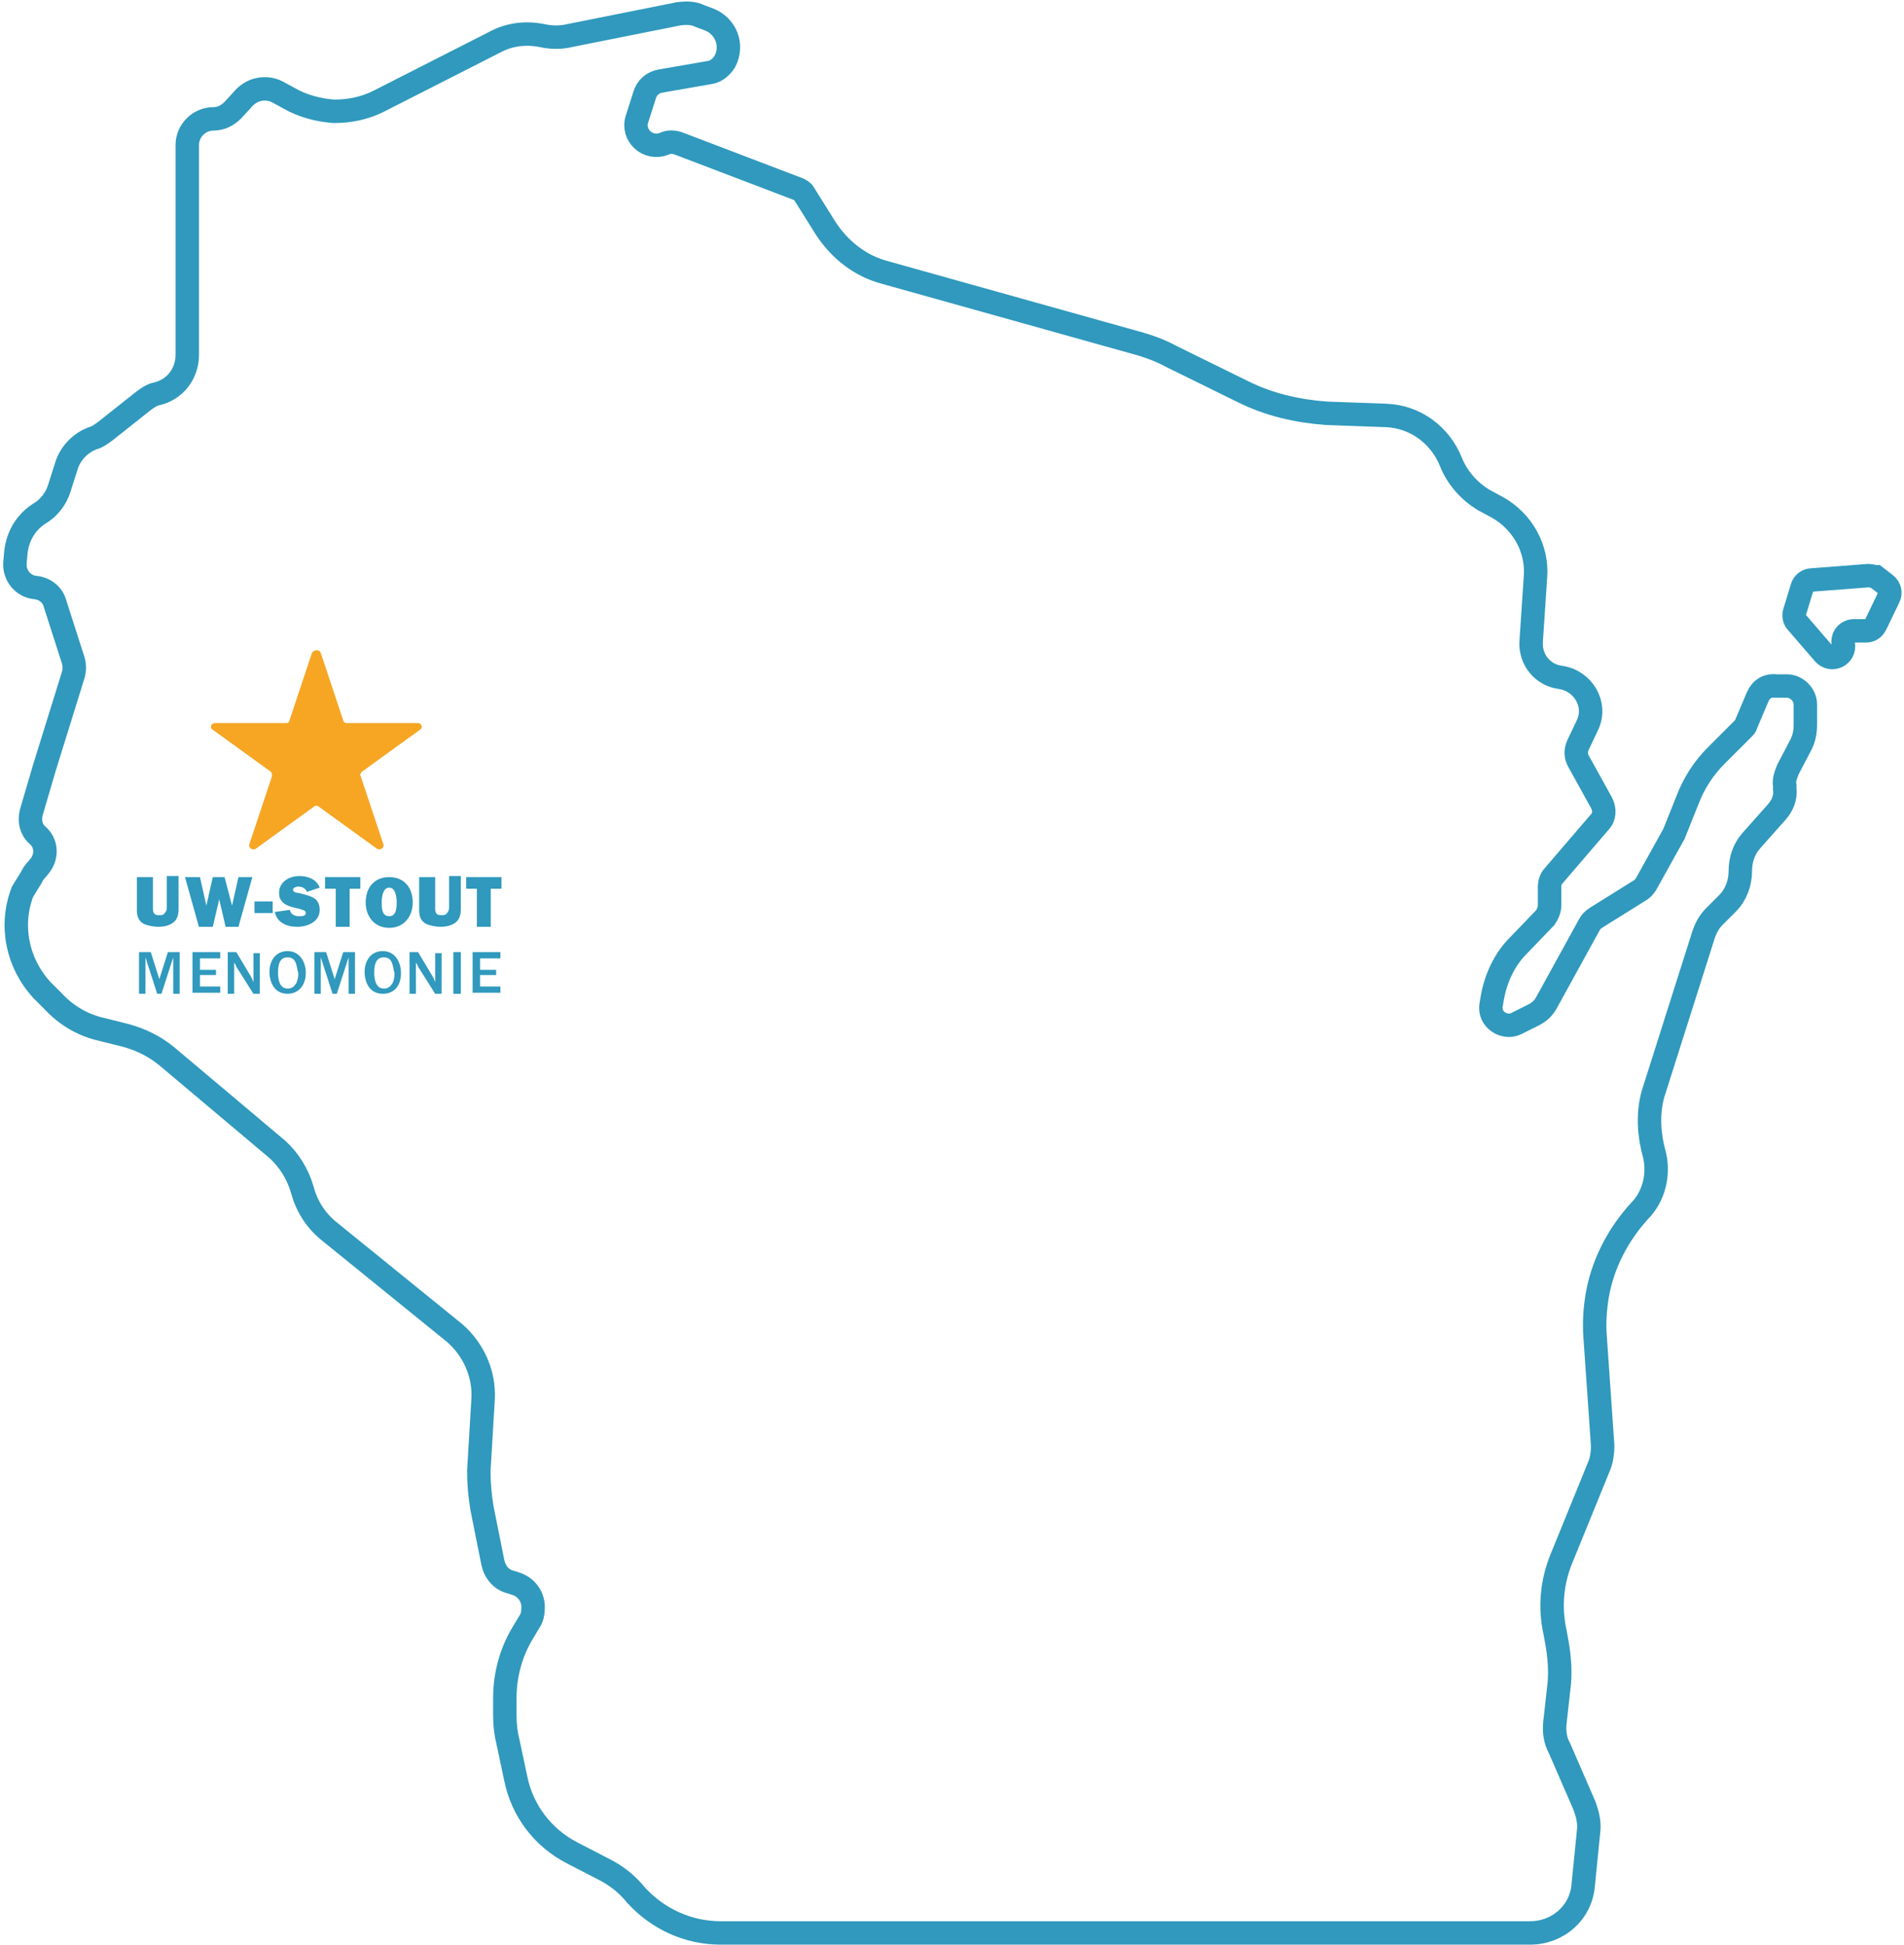 <?xml version="1.0" encoding="UTF-8"?>
<svg width="325px" height="332px" viewBox="0 0 325 332" version="1.1" xmlns="http://www.w3.org/2000/svg" xmlns:xlink="http://www.w3.org/1999/xlink">
    <!-- Generator: Sketch 48.1 (47250) - http://www.bohemiancoding.com/sketch -->
    <title>wi-map</title>
    <desc>Created with Sketch.</desc>
    <defs></defs>
    <g id="Assets" stroke="none" stroke-width="1" fill="none" fill-rule="evenodd">
        <g id="wi-map" transform="translate(2, 2)">
            <g id="Group" stroke="#3099BD" stroke-width="4">
                <path d="M29.969,58.571 L29.969,22.726 C29.969,20.324 32.003,18.292 34.408,18.292 C35.703,18.292 36.813,17.738 37.738,16.814 L39.773,14.597 C41.253,13.118 43.473,12.749 45.323,13.673 L47.358,14.781 C49.578,16.075 52.352,16.814 54.942,16.999 L55.127,16.999 C57.717,16.999 60.307,16.444 62.527,15.336 L82.506,5.173 C84.911,3.88 87.686,3.511 90.461,4.065 C92.126,4.434 93.79,4.434 95.27,4.065 L113.769,0.37 C115.064,0.185 116.359,0.185 117.469,0.739 L118.949,1.293 C121.909,2.402 123.204,5.728 121.724,8.499 C121.169,9.423 120.244,10.162 119.319,10.347 L110.81,11.825 C109.515,12.01 108.405,12.934 108.035,14.227 L106.74,18.292 C105.815,21.063 108.59,23.65 111.365,22.541 C112.105,22.172 113.029,22.172 113.954,22.541 L134.303,30.302 C134.673,30.486 135.043,30.671 135.228,31.041 L138.928,36.953 C141.333,40.649 144.848,43.42 149.103,44.529 L192.021,56.539 C194.056,57.093 196.09,57.832 198.125,58.94 L210.15,64.853 C214.59,67.07 219.399,68.179 224.394,68.548 L234.569,68.918 C239.563,69.103 243.818,72.244 245.668,76.863 C246.778,79.634 248.813,81.851 251.218,83.33 L253.623,84.623 C257.877,87.025 260.467,91.644 260.097,96.448 L259.357,107.534 C259.172,110.675 261.392,113.262 264.352,113.631 C268.237,114.186 270.642,118.25 268.977,121.761 L267.312,125.272 C266.942,126.195 266.942,127.119 267.497,128.043 L271.382,135.064 C271.937,136.173 271.937,137.466 271.012,138.39 L263.242,147.444 C262.687,147.998 262.502,148.737 262.502,149.476 L262.502,152.617 C262.502,153.356 262.132,154.095 261.762,154.649 L257.137,159.453 C254.733,161.855 253.253,165.181 252.698,168.507 L252.513,169.616 C252.143,172.017 254.733,173.68 256.767,172.757 L259.727,171.278 C260.837,170.724 261.577,169.985 262.132,168.876 L269.347,155.758 C269.532,155.388 269.902,155.019 270.457,154.649 L277.856,150.03 C278.226,149.846 278.596,149.476 278.966,148.922 L283.591,140.607 C283.591,140.422 283.776,140.422 283.776,140.238 L285.996,134.695 C287.106,131.738 288.771,129.152 290.991,126.934 L295.616,122.315 C295.801,122.131 295.986,121.946 295.986,121.761 L298.02,116.957 C298.575,115.664 299.685,114.925 301.165,115.109 L303.015,115.109 C304.68,115.109 306.16,116.588 306.16,118.25 L306.16,121.761 C306.16,122.87 305.975,123.978 305.42,125.087 L303.2,129.336 C302.83,130.26 302.46,131.184 302.645,132.108 L302.645,132.662 C302.83,134.14 302.275,135.434 301.35,136.542 L296.911,141.531 C295.616,143.009 295.061,144.857 295.061,146.704 C295.061,148.737 294.321,150.769 292.841,152.247 L290.621,154.465 C289.696,155.388 289.141,156.497 288.771,157.606 L280.446,183.843 C279.336,186.984 279.336,190.494 280.076,193.82 L280.446,195.298 C281.186,198.624 280.261,202.319 277.856,204.721 C274.157,208.786 271.567,213.775 270.642,219.133 C270.272,221.35 270.087,223.752 270.272,226.154 L271.567,244.815 C271.567,245.924 271.382,247.217 271.012,248.141 L264.537,264.031 C262.872,268.096 262.502,272.346 263.427,276.595 L263.797,278.628 C264.167,280.845 264.352,283.062 264.167,285.279 L263.427,291.931 C263.242,293.409 263.427,295.072 264.167,296.365 L268.422,306.158 C268.977,307.636 269.347,309.114 269.162,310.592 L268.237,319.831 C267.867,324.45 263.982,327.96 259.172,327.96 L120.984,327.96 C115.434,327.96 110.255,325.558 106.555,321.493 C105.075,319.646 103.225,318.168 101.005,317.059 L95.64,314.288 C90.646,311.701 87.131,307.082 86.021,301.539 L84.726,295.441 C84.356,293.963 84.171,292.485 84.171,290.822 L84.171,287.866 C84.171,283.801 85.281,279.921 87.316,276.595 L88.426,274.748 C88.796,274.193 88.981,273.454 88.981,272.715 C89.166,270.683 87.871,268.835 85.836,268.281 L85.281,268.096 C83.616,267.726 82.506,266.433 82.136,264.77 L80.286,255.532 C79.916,253.315 79.731,251.282 79.731,249.065 L80.471,236.686 C80.656,232.436 78.806,228.371 75.661,225.6 L54.017,208.047 C51.797,206.199 50.318,203.797 49.578,201.026 C48.838,198.439 47.358,196.037 45.323,194.189 L26.454,178.3 C24.419,176.637 22.199,175.528 19.609,174.789 L15.169,173.68 C12.024,172.941 9.25,171.278 7.03,168.876 L5.18,167.029 C0.925,162.41 -0.37,155.943 1.85,150.215 L3.33,147.813 C3.515,147.444 3.7,147.074 3.885,146.889 L4.81,145.781 C6.105,144.118 5.92,141.901 4.44,140.607 C3.33,139.683 2.96,138.205 3.33,136.727 L5.55,129.152 L10.544,113.077 C10.729,112.338 10.729,111.599 10.544,110.86 L7.4,101.067 C7.03,99.589 5.735,98.48 4.07,98.296 C1.85,98.111 0.37,96.079 0.555,94.046 L0.74,92.014 C1.11,89.427 2.405,87.21 4.625,85.732 C6.29,84.808 7.585,83.145 8.14,81.297 L9.435,77.232 C10.175,75.2 11.839,73.537 13.874,72.798 C14.614,72.613 15.354,72.059 16.094,71.505 L22.384,66.516 C23.124,65.962 23.864,65.407 24.789,65.223 C27.934,64.483 29.969,61.712 29.969,58.571 Z" id="Shape"></path>
                <path d="M316.89,96.263 L307.27,97.002 C306.53,97.002 305.79,97.557 305.605,98.296 L304.31,102.545 C304.125,103.1 304.31,103.839 304.68,104.208 L309.305,109.566 C310.6,111.045 313.005,109.936 312.635,107.904 C312.45,106.795 313.19,105.686 314.485,105.686 L316.52,105.686 C317.26,105.686 317.814,105.317 318.184,104.578 L320.404,99.959 C320.774,99.22 320.589,98.296 319.849,97.741 L318.184,96.448 C317.814,96.448 317.445,96.263 316.89,96.263 Z" id="Shape"></path>
            </g>
            <path d="M52.739,109.416 L56.616,121.064 C56.616,121.249 56.985,121.434 57.17,121.434 L69.357,121.434 C69.911,121.434 70.28,122.173 69.726,122.543 L59.755,129.753 C59.57,129.938 59.386,130.308 59.57,130.493 L63.448,142.141 C63.633,142.695 62.894,143.25 62.34,142.88 L52.369,135.67 C52.185,135.485 51.815,135.485 51.631,135.67 L41.66,142.88 C41.106,143.25 40.367,142.695 40.552,142.141 L44.43,130.493 C44.43,130.308 44.43,129.938 44.245,129.753 L34.274,122.543 C33.72,122.173 34.089,121.434 34.643,121.434 L46.83,121.434 C47.199,121.434 47.384,121.249 47.384,121.064 L51.261,109.416 C51.631,108.861 52.554,108.861 52.739,109.416 Z" id="Shape" fill="#F6A623" fill-rule="nonzero"></path>
            <g id="Group" transform="translate(21, 160)" fill="#3099BD" fill-rule="nonzero">
                <polygon id="Shape" points="6.57 7.644 6.57 1.422 4.562 7.644 3.833 7.644 1.825 1.422 1.825 7.644 0.73 7.644 0.73 0.533 2.737 0.533 4.197 5.156 5.657 0.533 7.665 0.533 7.665 7.644"></polygon>
                <polygon id="Shape" points="9.855 7.644 9.855 0.533 14.6 0.533 14.6 1.6 11.133 1.6 11.133 3.556 13.87 3.556 13.87 4.444 11.133 4.444 11.133 6.4 14.6 6.4 14.6 7.467 9.855 7.467"></polygon>
                <path d="M21.535,7.644 L20.258,7.644 L17.337,3.022 C17.337,2.844 16.973,2.311 16.973,2.311 L16.973,7.644 L15.877,7.644 L15.877,0.533 L17.337,0.533 L19.892,4.8 C19.892,4.8 20.075,5.156 20.258,5.689 L20.258,0.711 L21.352,0.711 L21.352,7.644 L21.535,7.644 Z" id="Shape"></path>
                <path d="M26.098,7.644 C23.725,7.644 22.995,5.511 22.995,3.911 C22.995,1.956 24.09,0.356 26.098,0.356 C28.105,0.356 29.2,2.133 29.2,4.089 C29.2,6.222 27.922,7.644 26.098,7.644 Z M27.375,2.133 C27.01,1.422 26.28,1.422 26.098,1.422 C24.637,1.422 24.455,2.844 24.455,4.089 C24.455,4.978 24.637,6.756 26.098,6.756 C26.828,6.756 27.192,6.4 27.558,5.867 C27.74,5.511 27.922,4.978 27.922,4.089 C27.74,3.733 27.74,2.844 27.375,2.133 Z" id="Shape"></path>
                <polygon id="Shape" points="36.5 7.644 36.5 1.422 34.492 7.644 33.763 7.644 31.755 1.422 31.755 7.644 30.66 7.644 30.66 0.533 32.667 0.533 34.127 5.156 35.587 0.533 37.595 0.533 37.595 7.644"></polygon>
                <path d="M42.34,7.644 C39.968,7.644 39.237,5.511 39.237,3.911 C39.237,1.956 40.333,0.356 42.34,0.356 C44.347,0.356 45.443,2.133 45.443,4.089 C45.443,6.222 44.347,7.644 42.34,7.644 Z M43.8,2.133 C43.435,1.422 42.705,1.422 42.523,1.422 C41.062,1.422 40.88,2.844 40.88,4.089 C40.88,4.978 41.062,6.756 42.523,6.756 C43.252,6.756 43.617,6.4 43.983,5.867 C44.165,5.511 44.347,4.978 44.347,4.089 C44.165,3.733 44.165,2.844 43.8,2.133 Z" id="Shape"></path>
                <path d="M52.56,7.644 L51.282,7.644 L48.362,3.022 C48.362,2.844 47.998,2.311 47.998,2.311 L47.998,7.644 L46.903,7.644 L46.903,0.533 L48.362,0.533 L50.917,4.8 C50.917,4.8 51.1,5.156 51.282,5.689 L51.282,0.711 L52.377,0.711 L52.377,7.644 L52.56,7.644 Z" id="Shape"></path>
                <polygon id="Shape" points="54.385 7.644 54.385 0.533 55.663 0.533 55.663 7.644"></polygon>
                <polygon id="Shape" points="57.67 7.644 57.67 0.533 62.415 0.533 62.415 1.6 58.947 1.6 58.947 3.556 61.685 3.556 61.685 4.444 58.947 4.444 58.947 6.4 62.415 6.4 62.415 7.467 57.67 7.467"></polygon>
            </g>
            <g id="Group" transform="translate(21, 147)" fill="#3099BD" fill-rule="nonzero">
                <path d="M7.482,6.139 C7.482,7.042 7.3,7.944 6.57,8.486 C5.84,9.028 4.928,9.208 4.015,9.208 C3.285,9.208 2.19,9.028 1.46,8.667 C0.547,8.125 0.365,7.222 0.365,6.319 L0.365,0.722 L3.103,0.722 L3.103,5.958 C3.103,6.319 3.103,6.681 3.285,6.861 C3.467,7.222 3.833,7.222 4.197,7.222 C4.562,7.222 4.928,7.222 5.11,6.861 C5.475,6.5 5.475,6.139 5.475,5.778 L5.475,0.542 L7.482,0.542 L7.482,6.139 Z" id="Shape"></path>
                <polygon id="Shape" points="17.703 9.208 15.512 9.208 14.418 4.514 14.418 4.514 13.322 9.208 10.95 9.208 8.578 0.722 11.133 0.722 12.227 5.597 12.227 5.597 13.322 0.722 15.33 0.722 16.608 5.597 16.608 5.597 17.703 0.722 20.075 0.722"></polygon>
                <polygon id="Shape" points="23.543 6.861 20.44 6.861 20.44 4.875 23.543 4.875"></polygon>
                <path d="M26.462,6.319 C26.645,7.042 27.192,7.403 28.105,7.403 C28.47,7.403 29.2,7.403 29.2,6.861 C29.2,6.319 28.47,6.319 28.105,6.139 C26.462,5.778 24.637,5.417 24.637,3.431 C24.637,2.528 25.003,1.806 25.733,1.264 C26.462,0.722 27.375,0.542 28.105,0.542 C29.565,0.542 31.025,1.083 31.573,2.528 L29.383,3.25 C29.2,2.708 28.652,2.347 27.922,2.347 C27.558,2.347 27.01,2.528 27.01,2.889 C27.01,3.25 27.558,3.431 27.922,3.431 C28.652,3.611 29.565,3.792 30.295,4.153 C31.207,4.514 31.573,5.417 31.573,6.319 C31.573,8.306 29.565,9.208 27.74,9.208 C25.915,9.208 24.273,8.486 23.907,6.681 L26.462,6.319 Z" id="Shape"></path>
                <polygon id="Shape" points="36.865 9.208 34.31 9.208 34.31 2.708 32.485 2.708 32.485 0.722 38.508 0.722 38.508 2.708 36.682 2.708 36.682 9.208"></polygon>
                <path d="M47.45,5.056 C47.45,7.403 45.99,9.389 43.435,9.389 C40.88,9.389 39.42,7.403 39.42,5.056 C39.42,2.528 40.88,0.722 43.435,0.722 C45.99,0.722 47.45,2.528 47.45,5.056 Z M42.157,5.056 C42.157,5.958 42.157,7.403 43.435,7.403 C44.712,7.403 44.712,5.778 44.712,5.056 C44.712,4.153 44.53,2.528 43.435,2.528 C42.34,2.528 42.157,4.153 42.157,5.056 Z" id="Shape"></path>
                <path d="M55.663,6.139 C55.663,7.042 55.48,7.944 54.75,8.486 C54.02,9.028 53.108,9.208 52.195,9.208 C51.465,9.208 50.37,9.028 49.64,8.667 C48.727,8.125 48.545,7.222 48.545,6.319 L48.545,0.722 L51.282,0.722 L51.282,5.958 C51.282,6.319 51.282,6.681 51.465,6.861 C51.648,7.222 52.013,7.222 52.377,7.222 C52.742,7.222 53.108,7.222 53.29,6.861 C53.655,6.5 53.655,6.139 53.655,5.778 L53.655,0.542 L55.663,0.542 L55.663,6.139 Z" id="Shape"></path>
                <polygon id="Shape" points="60.955 9.208 58.4 9.208 58.4 2.708 56.575 2.708 56.575 0.722 62.597 0.722 62.597 2.708 60.773 2.708 60.773 9.208"></polygon>
            </g>
        </g>
    </g>
</svg>